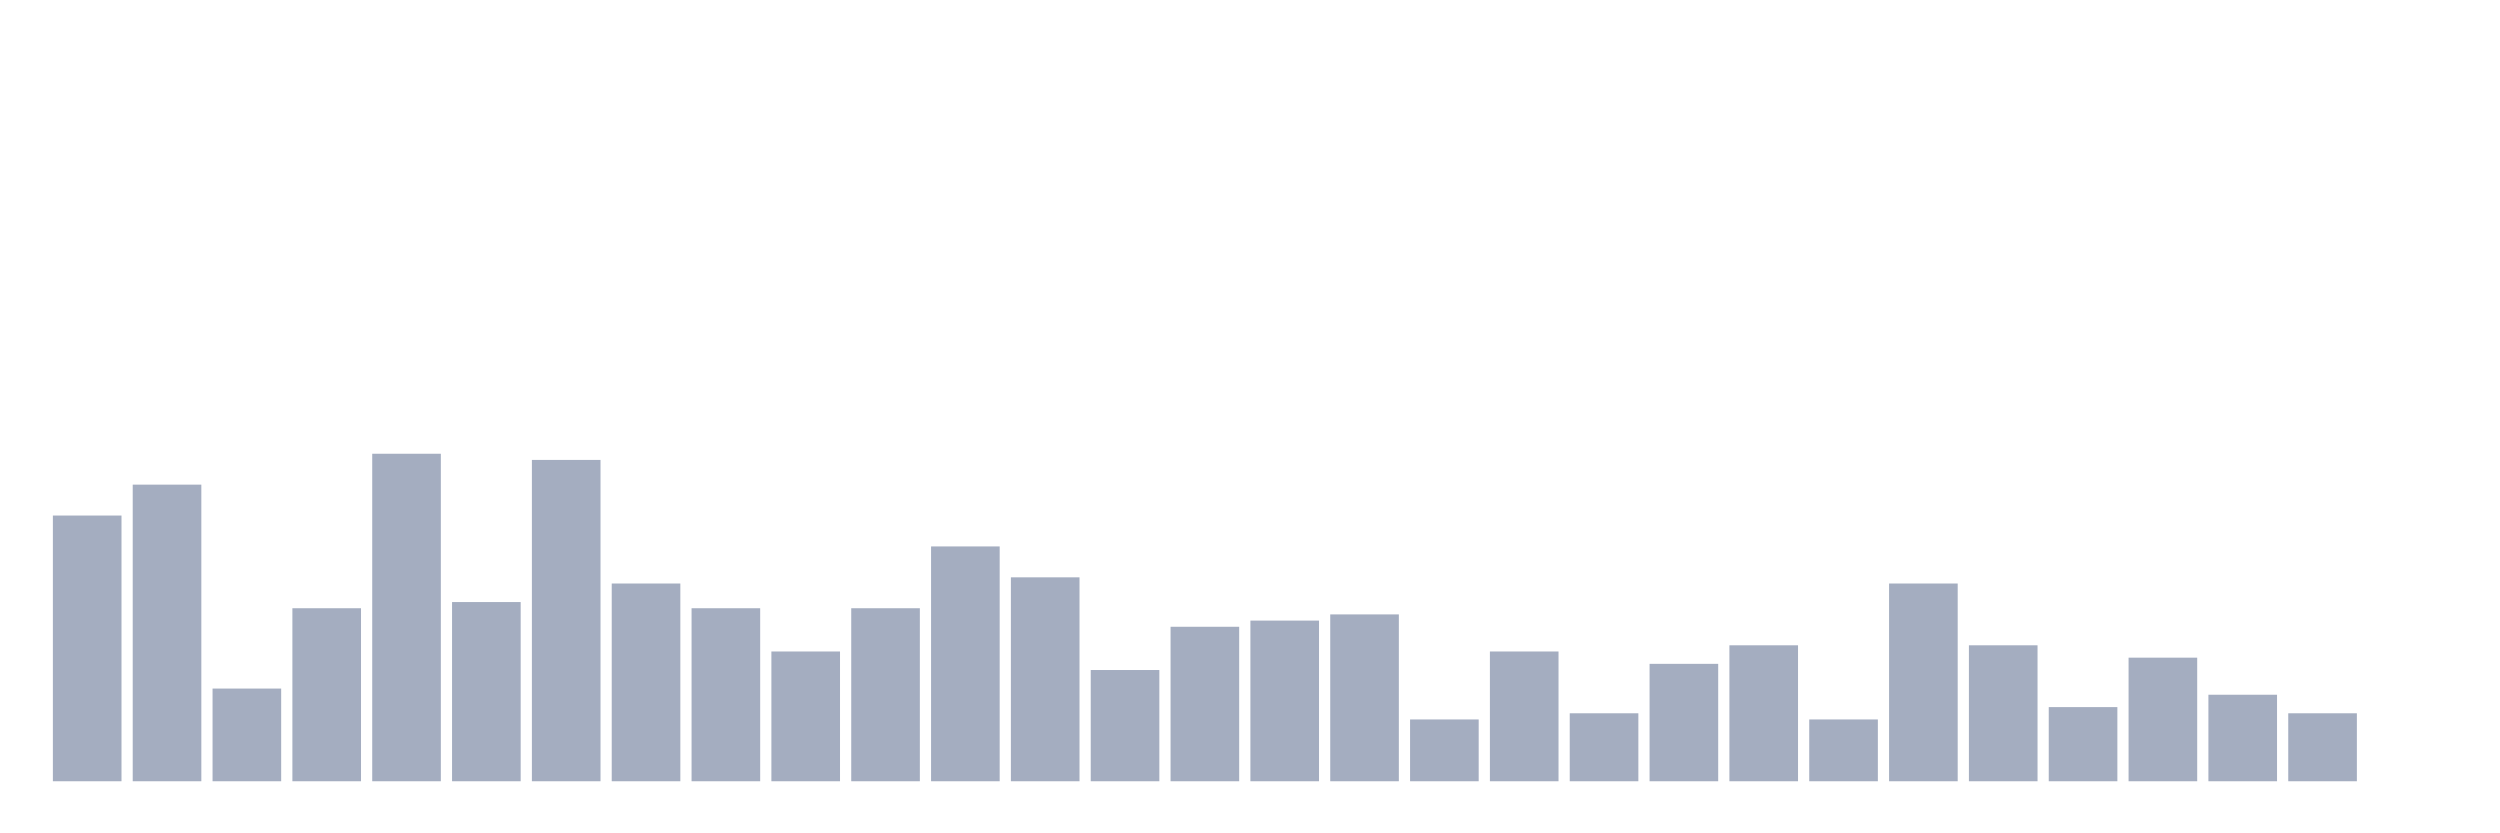 <svg xmlns="http://www.w3.org/2000/svg" viewBox="0 0 480 160"><g transform="translate(10,10)"><rect class="bar" x="0.153" width="13.175" y="88.983" height="51.017" fill="rgb(164,173,192)"></rect><rect class="bar" x="15.482" width="13.175" y="83.051" height="56.949" fill="rgb(164,173,192)"></rect><rect class="bar" x="30.81" width="13.175" y="122.203" height="17.797" fill="rgb(164,173,192)"></rect><rect class="bar" x="46.138" width="13.175" y="106.78" height="33.22" fill="rgb(164,173,192)"></rect><rect class="bar" x="61.466" width="13.175" y="77.119" height="62.881" fill="rgb(164,173,192)"></rect><rect class="bar" x="76.794" width="13.175" y="105.593" height="34.407" fill="rgb(164,173,192)"></rect><rect class="bar" x="92.123" width="13.175" y="78.305" height="61.695" fill="rgb(164,173,192)"></rect><rect class="bar" x="107.451" width="13.175" y="102.034" height="37.966" fill="rgb(164,173,192)"></rect><rect class="bar" x="122.779" width="13.175" y="106.78" height="33.22" fill="rgb(164,173,192)"></rect><rect class="bar" x="138.107" width="13.175" y="115.085" height="24.915" fill="rgb(164,173,192)"></rect><rect class="bar" x="153.436" width="13.175" y="106.78" height="33.22" fill="rgb(164,173,192)"></rect><rect class="bar" x="168.764" width="13.175" y="94.915" height="45.085" fill="rgb(164,173,192)"></rect><rect class="bar" x="184.092" width="13.175" y="100.847" height="39.153" fill="rgb(164,173,192)"></rect><rect class="bar" x="199.42" width="13.175" y="118.644" height="21.356" fill="rgb(164,173,192)"></rect><rect class="bar" x="214.748" width="13.175" y="110.339" height="29.661" fill="rgb(164,173,192)"></rect><rect class="bar" x="230.077" width="13.175" y="109.153" height="30.847" fill="rgb(164,173,192)"></rect><rect class="bar" x="245.405" width="13.175" y="107.966" height="32.034" fill="rgb(164,173,192)"></rect><rect class="bar" x="260.733" width="13.175" y="128.136" height="11.864" fill="rgb(164,173,192)"></rect><rect class="bar" x="276.061" width="13.175" y="115.085" height="24.915" fill="rgb(164,173,192)"></rect><rect class="bar" x="291.39" width="13.175" y="126.949" height="13.051" fill="rgb(164,173,192)"></rect><rect class="bar" x="306.718" width="13.175" y="117.458" height="22.542" fill="rgb(164,173,192)"></rect><rect class="bar" x="322.046" width="13.175" y="113.898" height="26.102" fill="rgb(164,173,192)"></rect><rect class="bar" x="337.374" width="13.175" y="128.136" height="11.864" fill="rgb(164,173,192)"></rect><rect class="bar" x="352.702" width="13.175" y="102.034" height="37.966" fill="rgb(164,173,192)"></rect><rect class="bar" x="368.031" width="13.175" y="113.898" height="26.102" fill="rgb(164,173,192)"></rect><rect class="bar" x="383.359" width="13.175" y="125.763" height="14.237" fill="rgb(164,173,192)"></rect><rect class="bar" x="398.687" width="13.175" y="116.271" height="23.729" fill="rgb(164,173,192)"></rect><rect class="bar" x="414.015" width="13.175" y="123.39" height="16.61" fill="rgb(164,173,192)"></rect><rect class="bar" x="429.344" width="13.175" y="126.949" height="13.051" fill="rgb(164,173,192)"></rect><rect class="bar" x="444.672" width="13.175" y="140" height="0" fill="rgb(164,173,192)"></rect></g></svg>